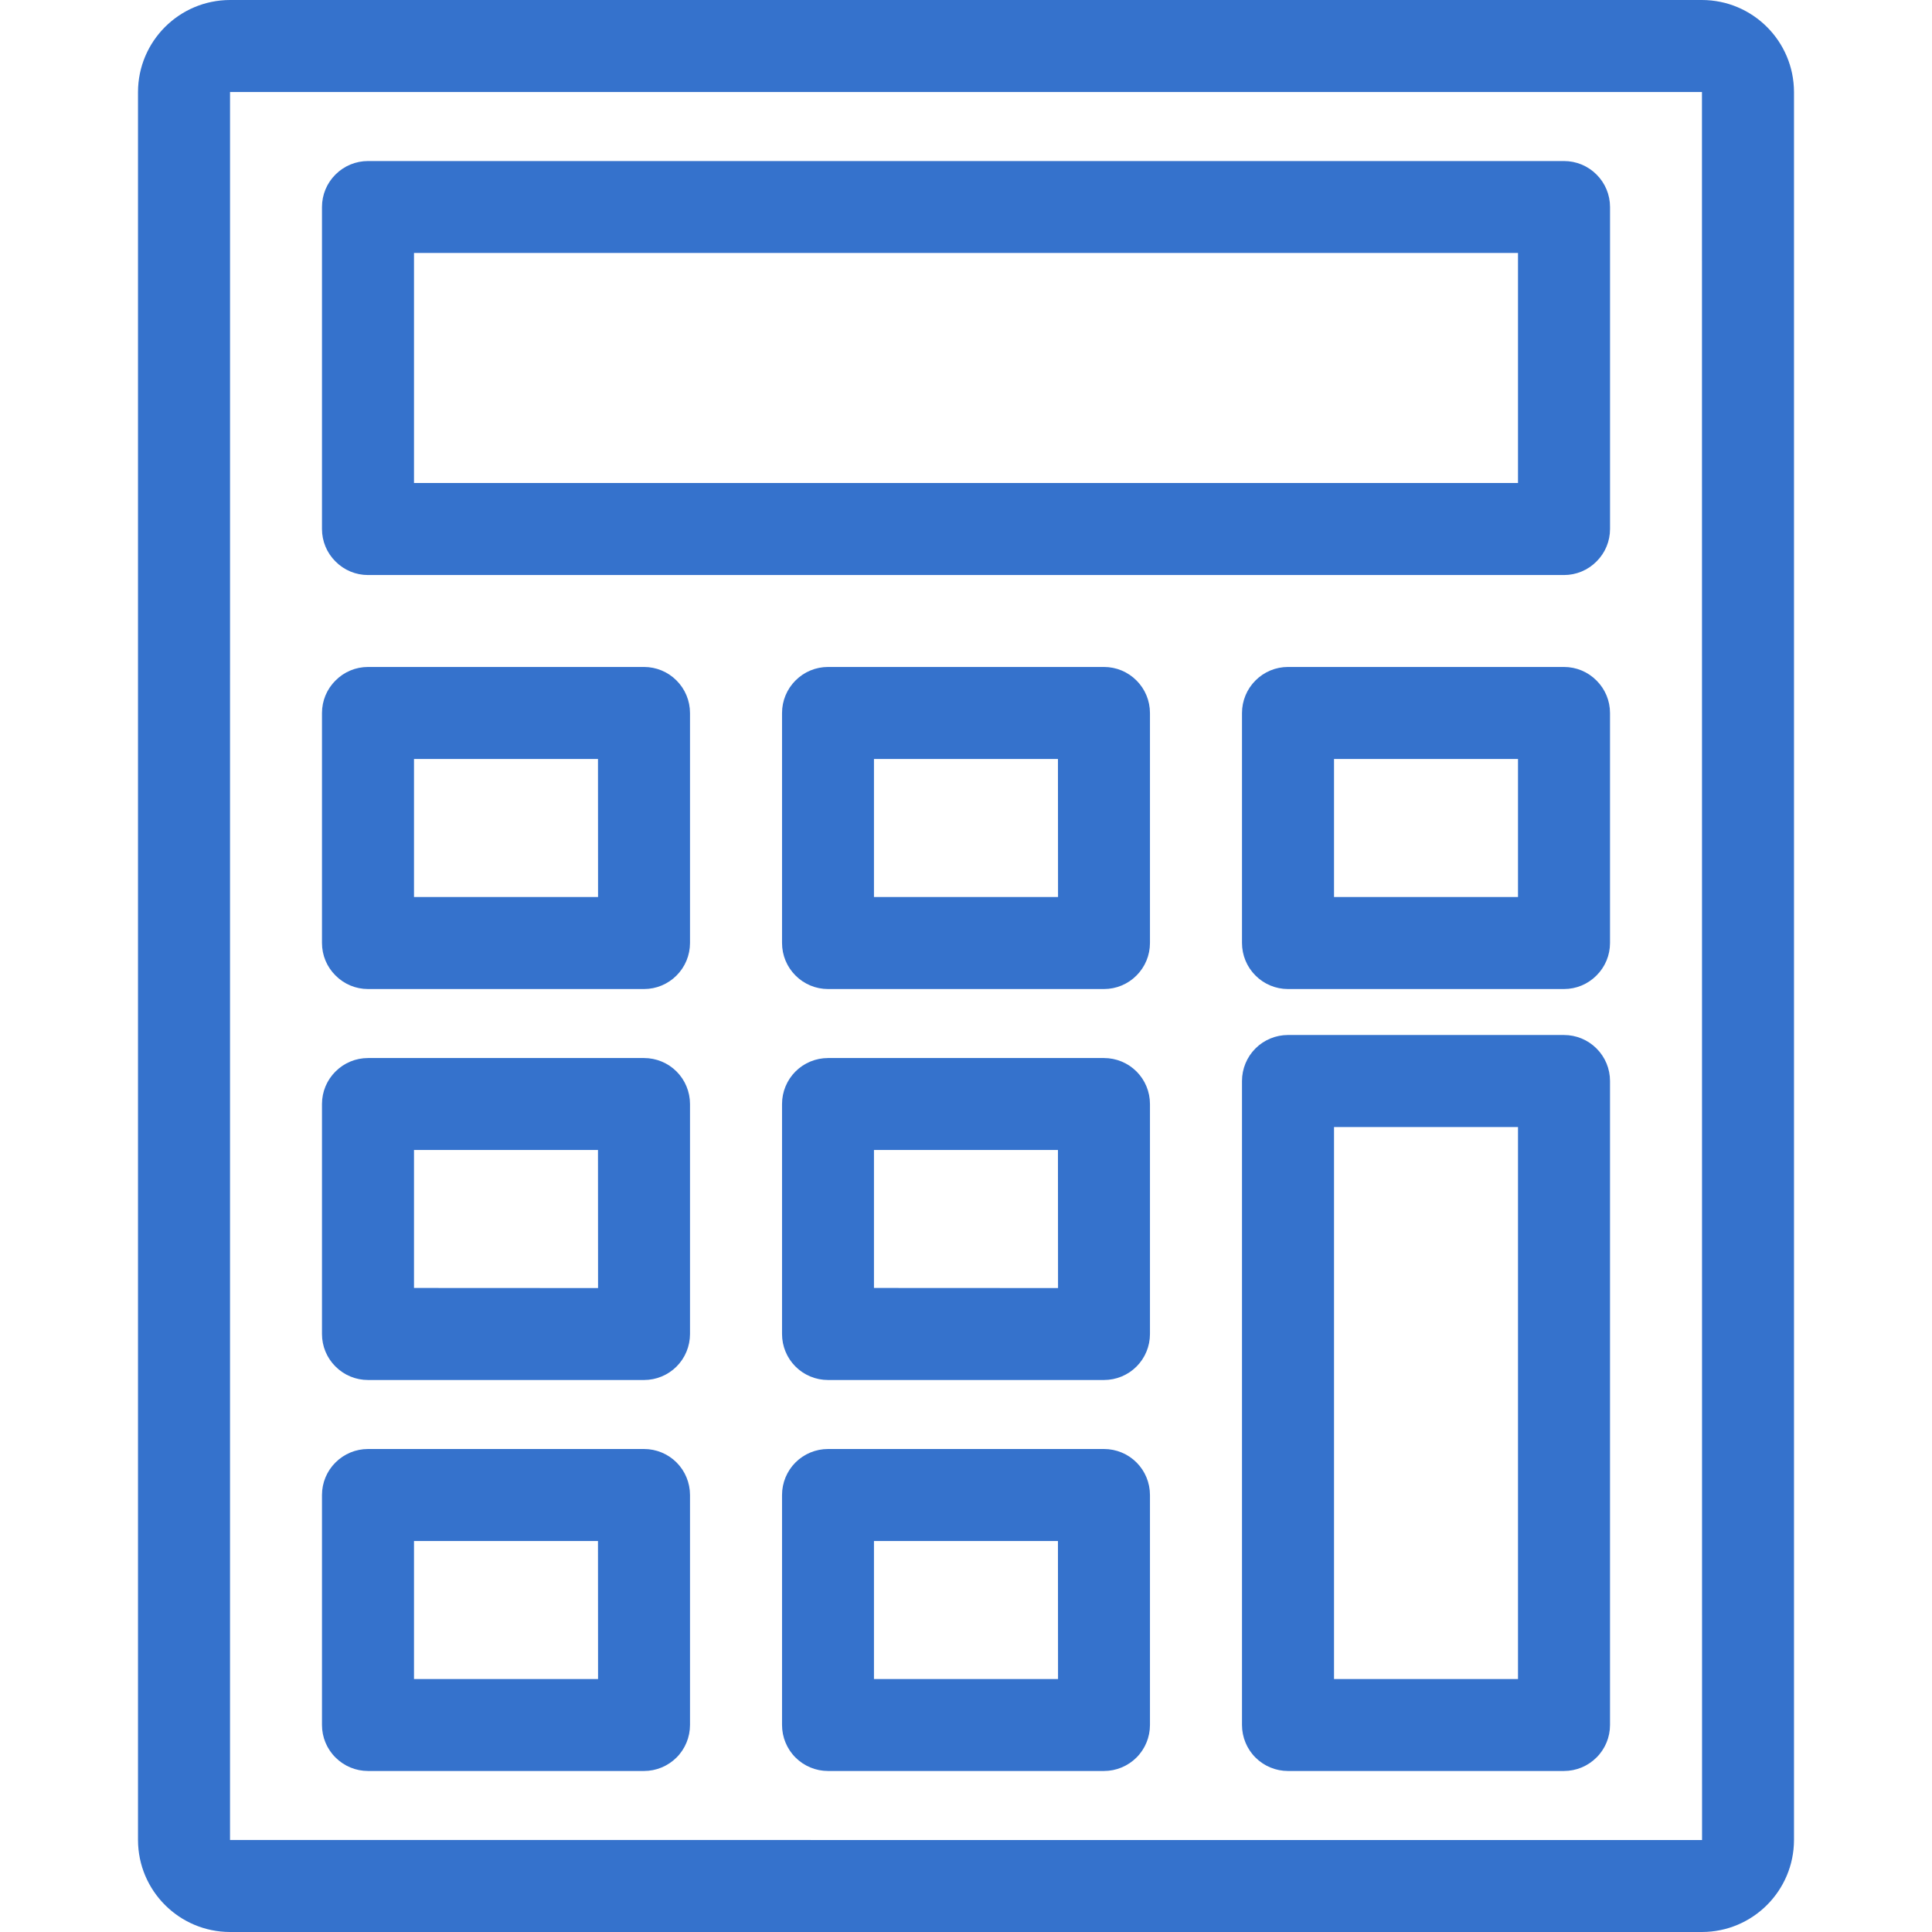 <svg width="100" height="100" viewBox="0 0 90 105" fill="none" xmlns="http://www.w3.org/2000/svg">
<path d="M84.998 105C87.759 104.995 89.995 102.759 90 99.998V5.002C89.995 2.241 87.759 0.005 84.998 0H5.002C2.241 0.005 0.005 2.241 0 5.002V99.998C0.005 102.759 2.241 104.995 5.002 105H84.998ZM5.002 5.002H84.998L85.003 100.003L5.001 99.999L5.002 5.002Z" fill="#3572CC"/>
<path d="M77.499 8.752H12.502C11.836 8.752 11.203 9.014 10.735 9.483C10.261 9.952 9.999 10.589 9.999 11.25V28.748C9.999 29.414 10.261 30.047 10.735 30.516C11.203 30.989 11.836 31.252 12.502 31.252H77.499C78.164 31.252 78.797 30.989 79.266 30.516C79.739 30.047 80.002 29.414 80.002 28.748V11.25C80.002 10.589 79.739 9.952 79.266 9.483C78.797 9.014 78.164 8.752 77.499 8.752ZM75 26.25H15V13.748H75V26.25Z" fill="#3572CC"/>
<path d="M27.502 78.75H12.502C11.836 78.75 11.203 79.013 10.735 79.481C10.261 79.95 9.999 80.588 9.999 81.249V93.75C9.999 94.411 10.261 95.049 10.735 95.517C11.203 95.986 11.836 96.249 12.502 96.249H27.502C28.163 96.249 28.8 95.986 29.269 95.517C29.738 95.049 30 94.411 30 93.75V81.249C30 80.588 29.738 79.95 29.269 79.481C28.8 79.012 28.163 78.75 27.502 78.75ZM25.003 91.252H15V83.752H24.999L25.003 91.252Z" fill="#3572CC"/>
<path d="M52.5 78.75H37.5C36.839 78.75 36.202 79.013 35.733 79.481C35.264 79.95 35.002 80.588 35.002 81.249V93.75C35.002 94.411 35.264 95.049 35.733 95.517C36.202 95.986 36.839 96.249 37.5 96.249H52.5C53.161 96.249 53.798 95.986 54.267 95.517C54.736 95.049 54.998 94.411 54.998 93.75V81.249C54.998 80.588 54.736 79.95 54.267 79.481C53.798 79.012 53.161 78.75 52.5 78.75ZM50.002 91.252H39.998V83.752H49.997L50.002 91.252Z" fill="#3572CC"/>
<path d="M77.498 56.25H62.498C61.837 56.25 61.2 56.513 60.731 56.981C60.262 57.45 60 58.087 60 58.748V93.75C60 94.411 60.262 95.049 60.731 95.517C61.2 95.986 61.837 96.249 62.498 96.249H77.498C78.164 96.249 78.797 95.986 79.266 95.517C79.739 95.049 80.001 94.411 80.001 93.75V58.748C80.001 58.088 79.739 57.45 79.266 56.981C78.797 56.513 78.164 56.25 77.498 56.25ZM75 91.252H65.001V61.252H75V91.252Z" fill="#3572CC"/>
<path d="M27.502 57.502H12.502C11.836 57.502 11.203 57.764 10.735 58.233C10.261 58.702 9.999 59.339 9.999 60V72.502C9.999 73.163 10.261 73.8 10.735 74.269C11.203 74.738 11.836 75 12.502 75H27.502C28.163 75 28.8 74.738 29.269 74.269C29.738 73.8 30 73.163 30 72.502V60C30 59.339 29.738 58.702 29.269 58.233C28.8 57.764 28.163 57.502 27.502 57.502ZM25.003 70.003L15 69.998V62.498H24.999L25.003 70.003Z" fill="#3572CC"/>
<path d="M52.5 57.502H37.5C36.839 57.502 36.202 57.764 35.733 58.233C35.264 58.702 35.002 59.339 35.002 60V72.502C35.002 73.163 35.264 73.8 35.733 74.269C36.202 74.738 36.839 75 37.5 75H52.5C53.161 75 53.798 74.738 54.267 74.269C54.736 73.8 54.998 73.163 54.998 72.502V60C54.998 59.339 54.736 58.702 54.267 58.233C53.798 57.764 53.161 57.502 52.5 57.502ZM50.002 70.003L39.998 69.998V62.498H49.997L50.002 70.003Z" fill="#3572CC"/>
<path d="M27.502 36.248H12.502C11.836 36.248 11.203 36.511 10.735 36.984C10.261 37.453 9.999 38.086 9.999 38.752V51.253V51.249C9.999 51.914 10.261 52.547 10.735 53.016C11.203 53.489 11.836 53.752 12.502 53.752H27.502C28.163 53.752 28.8 53.489 29.269 53.016C29.738 52.547 30 51.914 30 51.249V38.747V38.752C30 38.086 29.738 37.453 29.269 36.984C28.8 36.511 28.163 36.248 27.502 36.248ZM25.003 48.75H15V41.25H24.999L25.003 48.75Z" fill="#3572CC"/>
<path d="M52.5 36.248H37.5C36.839 36.248 36.202 36.511 35.733 36.984C35.264 37.453 35.002 38.086 35.002 38.752V51.253V51.249C35.002 51.914 35.264 52.547 35.733 53.016C36.202 53.489 36.839 53.752 37.5 53.752H52.5C53.161 53.752 53.798 53.489 54.267 53.016C54.736 52.547 54.998 51.914 54.998 51.249V38.747V38.752C54.998 38.086 54.736 37.453 54.267 36.984C53.798 36.511 53.161 36.248 52.5 36.248ZM50.002 48.75H39.998V41.25H49.997L50.002 48.75Z" fill="#3572CC"/>
<path d="M77.498 36.248H62.498C61.837 36.248 61.2 36.511 60.731 36.984C60.262 37.453 60 38.086 60 38.752V51.253V51.249C60 51.914 60.262 52.547 60.731 53.016C61.2 53.489 61.837 53.752 62.498 53.752H77.498C78.164 53.752 78.797 53.489 79.266 53.016C79.739 52.547 80.001 51.914 80.001 51.249V38.747V38.752C80.001 38.086 79.739 37.453 79.266 36.984C78.797 36.511 78.164 36.248 77.498 36.248ZM75 48.75H65.001V41.25H75V48.75Z" fill="#3572CC"/>
</svg>
